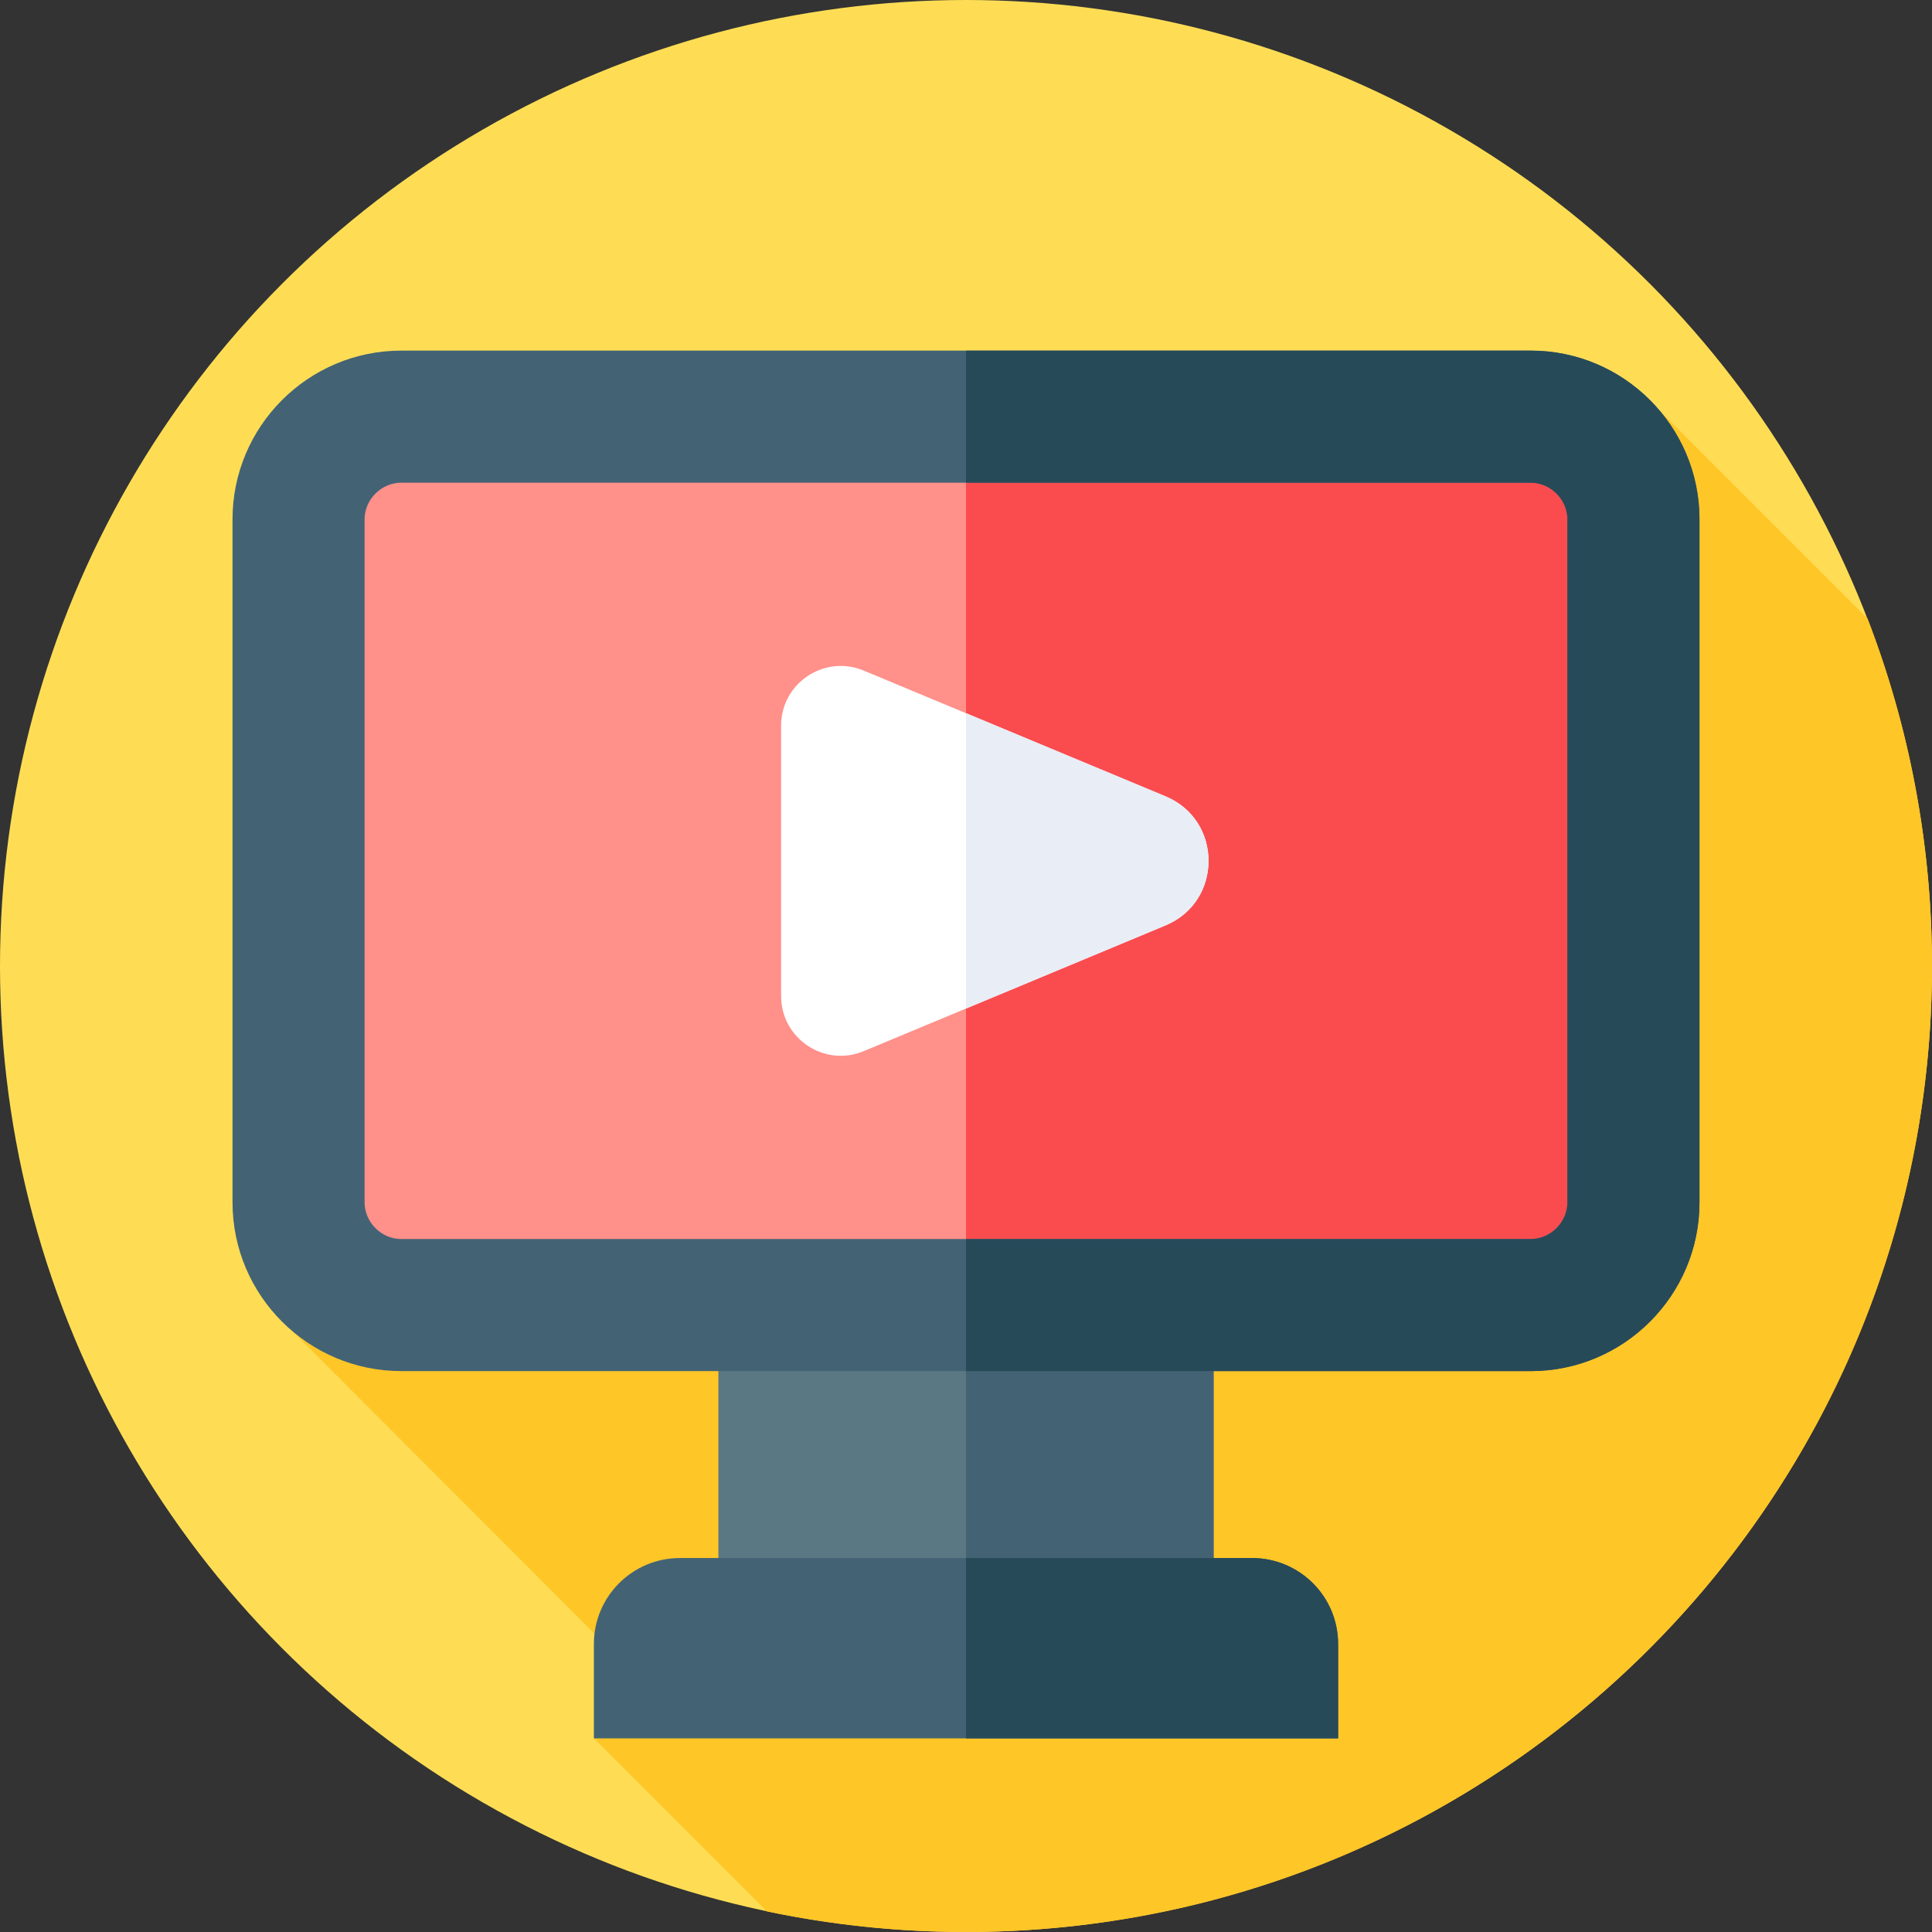<svg id="Layer_1" enable-background="new 0 0 512 512" height="512" viewBox="0 0 512 512" width="512" xmlns="http://www.w3.org/2000/svg"><rect x="0" y="0" width="512" height="512" fill="#333333" stroke="none"/><g><g id="XMLID_1352_"><g><g id="XMLID_1299_"><g id="XMLID_1302_"><g id="XMLID_1303_"><g id="XMLID_1304_"><g id="XMLID_1305_"><g id="XMLID_1306_"><g id="XMLID_1320_"><g id="XMLID_1387_"><g id="XMLID_1388_"><g id="XMLID_1389_"><g id="XMLID_1390_"><g id="XMLID_1391_"><g id="XMLID_1392_"><g id="XMLID_1393_"><circle cx="256" cy="256" fill="#fedd55" r="256"/></g></g></g></g></g></g></g></g></g></g></g></g></g></g></g></g><path d="m512 256c0-32.46-6.056-63.503-17.076-92.078l-55.071-55.071-362.301 243.975 79.997 80.14c-.106.893-.167 27.721-.167 27.721l45.858 45.858c17.027 3.568 34.672 5.455 52.76 5.455 141.385 0 256-114.615 256-256z" fill="#ffc627"/><g><path d="m87.746 117.858h336.509v220.555h-336.509z" fill="#ff908a"/><path d="m256 117.86h168.25v220.55h-168.25z" fill="#fa4c4f"/><path d="m190.382 350.854h131.236v72.229h-131.236z" fill="#5a7784"/><path d="m256 350.85h65.62v72.23h-65.62z" fill="#436375"/><g><path d="m405.669 363.355h-299.338c-24.655 0-44.714-20.059-44.714-44.715v-181.01c0-24.655 20.059-44.714 44.714-44.714h299.338c24.655 0 44.714 20.059 44.714 44.714v181.01c0 24.657-20.059 44.715-44.714 44.715zm-299.338-235.438c-5.266 0-9.714 4.448-9.714 9.714v181.01c0 5.266 4.448 9.715 9.714 9.715h299.338c5.266 0 9.714-4.449 9.714-9.715v-181.01c0-5.266-4.448-9.714-9.714-9.714z" fill="#436375"/></g><g><path d="m405.67 92.92h-149.67v35h149.67c5.26 0 9.71 4.45 9.71 9.71v181.01c0 5.27-4.45 9.72-9.71 9.72h-149.67v35h149.67c24.65 0 44.71-20.06 44.71-44.72v-181.01c0-24.65-20.06-44.71-44.71-44.71z" fill="#274a59"/></g><path d="m354.619 460.687h-197.237v-24.999c0-12.588 10.204-22.792 22.792-22.792h151.653c12.588 0 22.792 10.204 22.792 22.792z" fill="#436375"/><path d="m354.62 435.69v25h-98.62v-47.79h75.83c12.58 0 22.79 10.2 22.79 22.79z" fill="#274a59"/><path d="m207 192.31v71.659c0 11.284 11.48 18.937 21.896 14.597l79.98-33.325c15.202-6.334 15.202-27.869 0-34.203l-79.98-33.325c-10.416-4.34-21.896 3.313-21.896 14.597z" fill="#fff"/><path d="m308.88 245.24-52.88 22.04v-78.28l52.88 22.04c15.2 6.33 15.2 27.87 0 34.2z" fill="#e9edf5"/></g></g></svg>